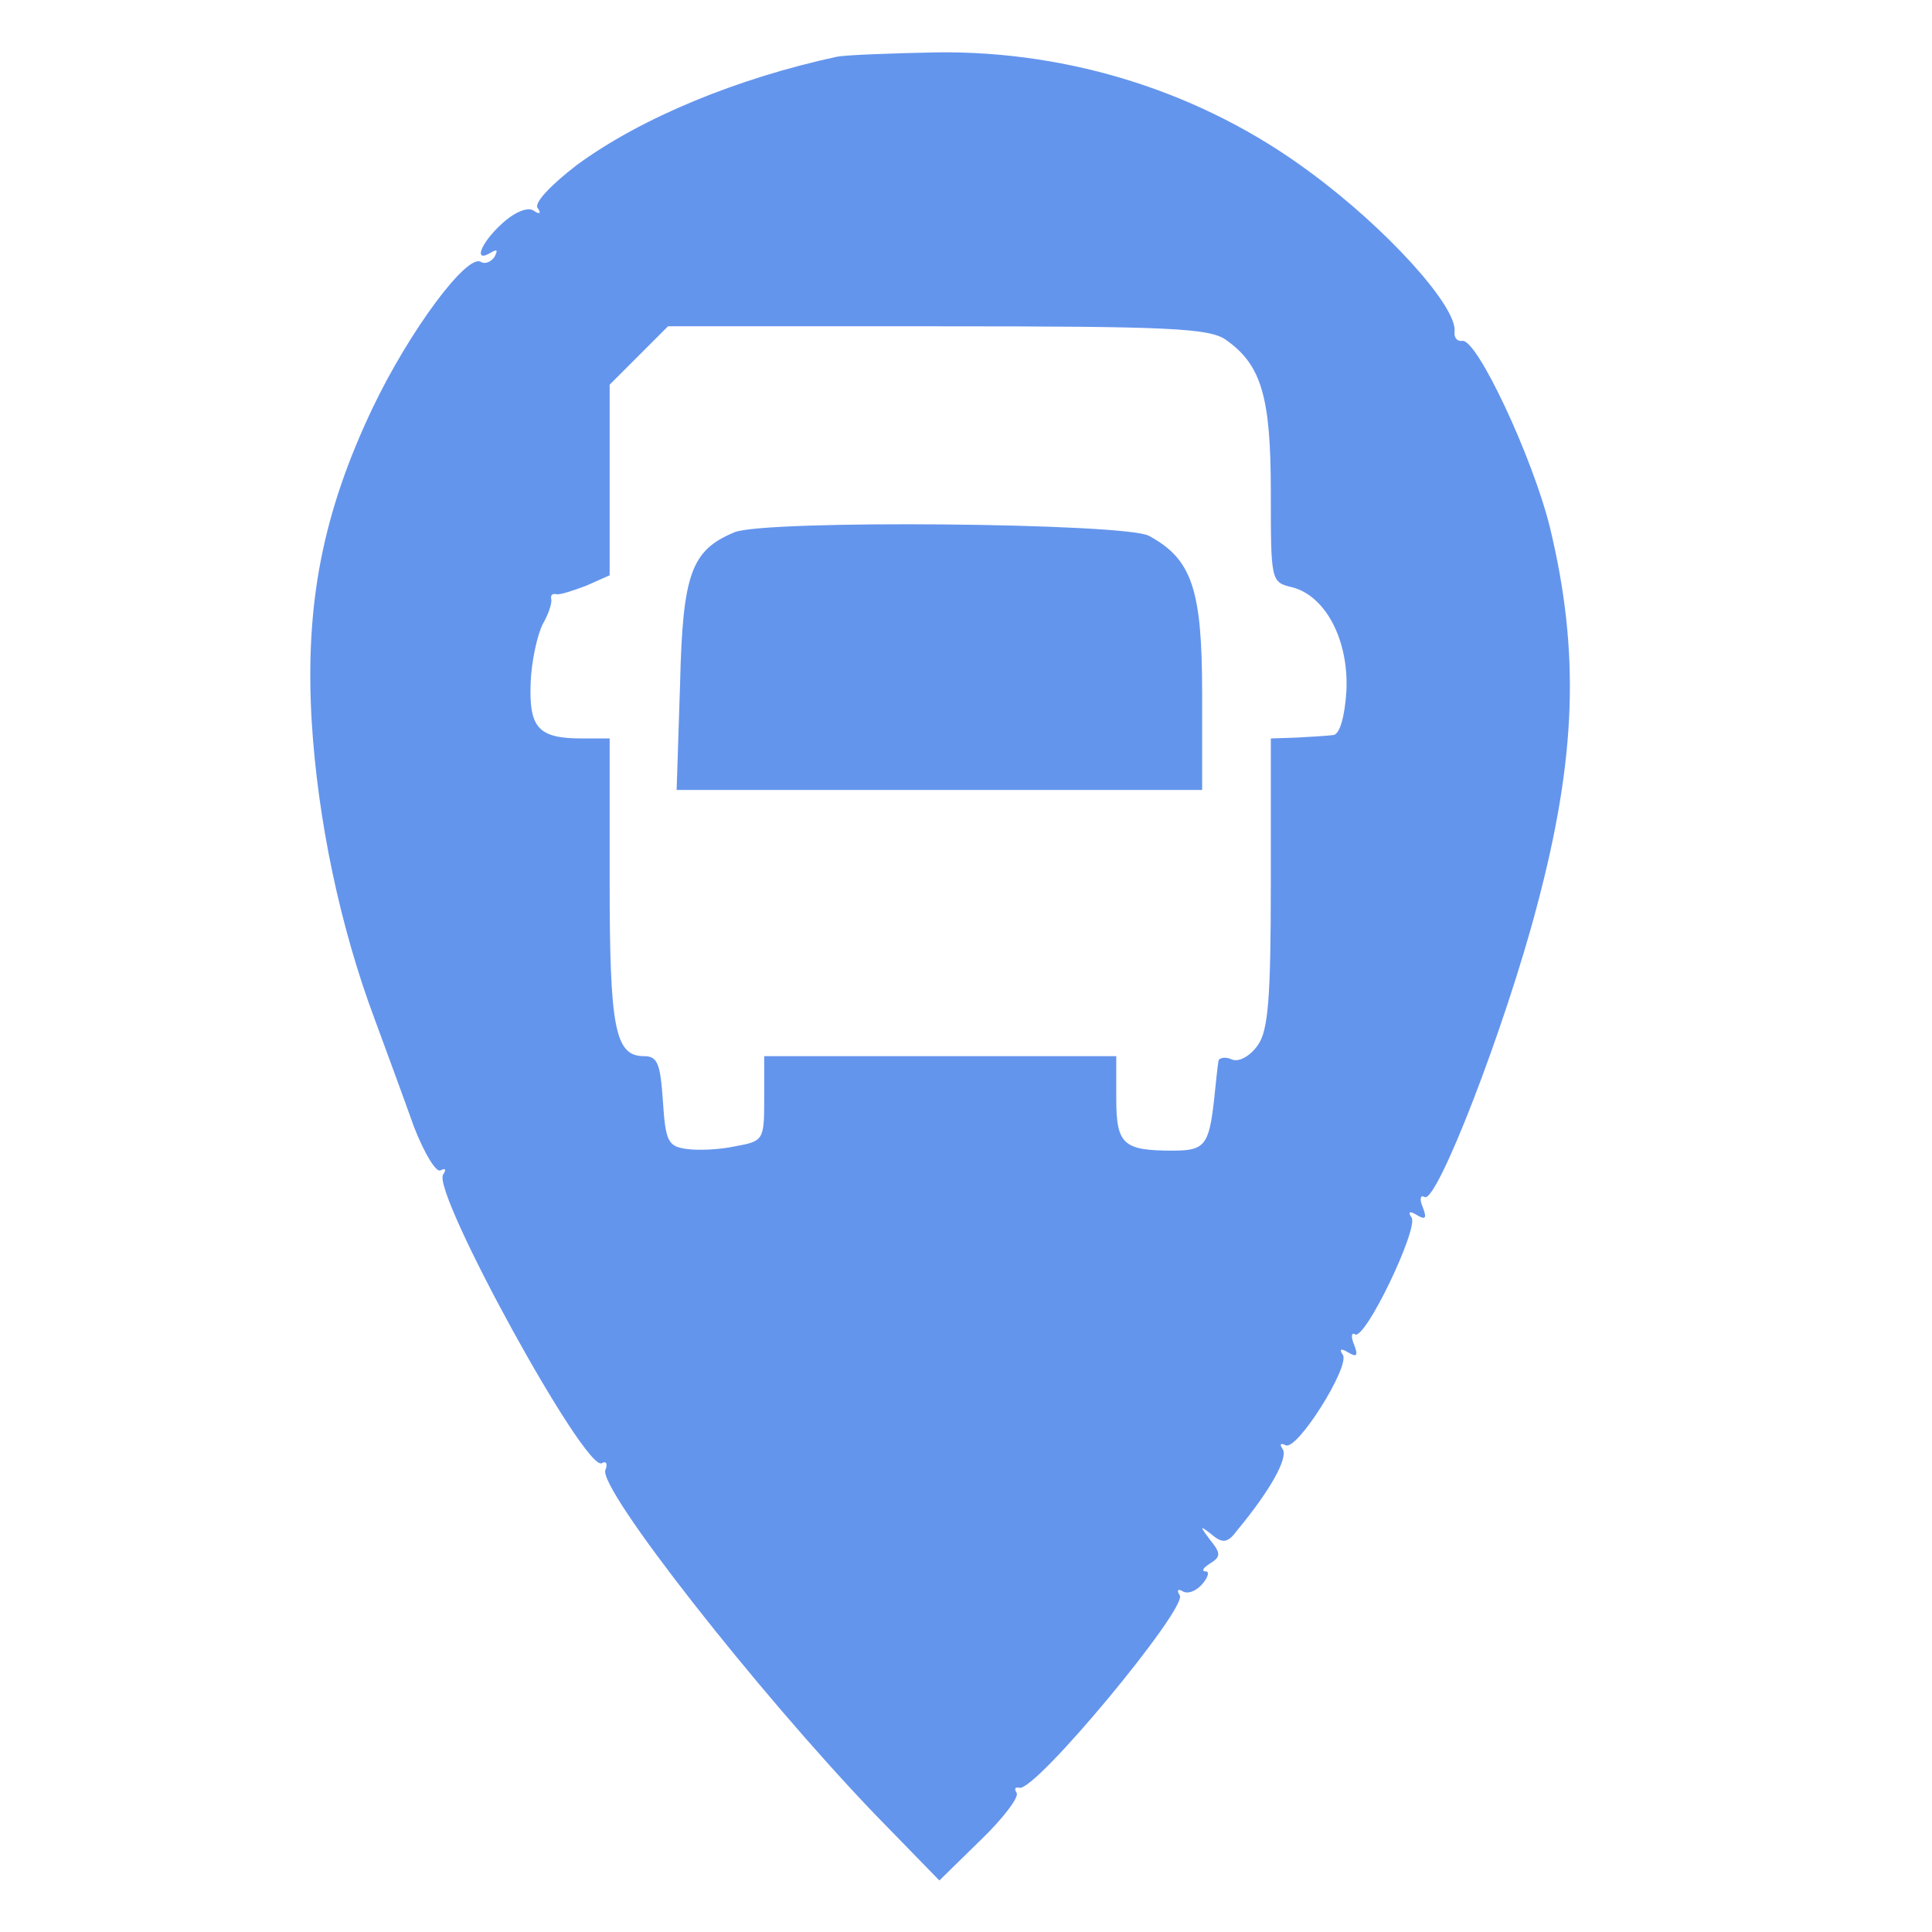 <?xml version="1.0" standalone="no"?>
<!DOCTYPE svg PUBLIC "-//W3C//DTD SVG 20010904//EN"
 "http://www.w3.org/TR/2001/REC-SVG-20010904/DTD/svg10.dtd">
<svg version="1.0" xmlns="http://www.w3.org/2000/svg"
 width="225pt" height="225pt" viewBox="0 0 225 225"
 preserveAspectRatio="xMidYMid meet">
<g transform="translate(0,225) scale(0.1,-0.1)"
fill="#6495ED" stroke="none">
<path d="M975 2184 c-116 -25 -228 -71 -303 -126 -30 -23 -50 -44 -46 -50 5
-7 2 -8 -5 -3 -7 4 -22 -2 -37 -16 -25 -23 -33 -46 -12 -33 7 4 8 3 4 -5 -4
-6 -11 -9 -16 -6 -16 10 -83 -80 -126 -170 -58 -122 -79 -228 -71 -365 7 -115
33 -239 73 -346 14 -38 35 -95 46 -126 12 -31 26 -54 31 -51 6 3 7 1 3 -5 -13
-21 166 -348 185 -336 5 3 7 -1 4 -8 -8 -22 176 -257 314 -401 l75 -77 48 47
c26 25 45 50 42 55 -3 5 -2 7 3 6 18 -6 196 209 187 224 -4 6 -2 8 3 5 6 -4
16 0 23 8 7 8 9 15 4 15 -5 0 -3 4 5 9 13 8 13 12 0 28 -12 16 -12 17 2 6 13
-11 19 -10 30 5 39 47 59 84 53 94 -4 6 -3 8 3 5 13 -8 75 91 67 105 -5 7 -2
8 6 3 10 -6 12 -4 7 9 -4 9 -3 15 1 12 12 -7 74 123 66 136 -5 7 -2 8 6 3 10
-6 12 -4 7 9 -4 9 -3 15 2 12 14 -9 94 198 131 339 46 173 50 296 15 441 -20
81 -85 220 -102 217 -6 -1 -10 4 -9 11 3 29 -79 120 -169 186 -124 92 -278
141 -434 139 -53 -1 -105 -3 -116 -5z m453 -330 c41 -29 52 -66 52 -177 0
-104 0 -105 25 -111 39 -10 66 -62 63 -121 -2 -31 -8 -50 -15 -51 -7 -1 -26
-2 -43 -3 l-30 -1 0 -168 c0 -134 -3 -172 -15 -189 -9 -13 -22 -20 -30 -17 -8
4 -16 2 -16 -2 -1 -5 -3 -25 -5 -44 -6 -54 -11 -60 -48 -60 -58 0 -66 7 -66
61 l0 49 -205 0 -205 0 0 -50 c0 -48 -1 -49 -34 -55 -18 -4 -44 -5 -57 -3 -21
3 -24 9 -27 56 -3 43 -6 52 -22 52 -34 0 -40 33 -40 204 l0 166 -32 0 c-51 0
-62 12 -60 65 1 26 8 56 14 68 7 12 11 25 10 29 -1 5 1 7 6 6 4 -1 19 4 35 10
l27 12 0 111 0 111 34 34 34 34 314 0 c268 0 317 -2 336 -16z"/>
<path d="M855 1630 c-50 -21 -60 -48 -63 -177 l-4 -123 306 0 306 0 0 113 c0
121 -12 156 -62 183 -27 15 -449 19 -483 4z"/>
</g>
</svg>
